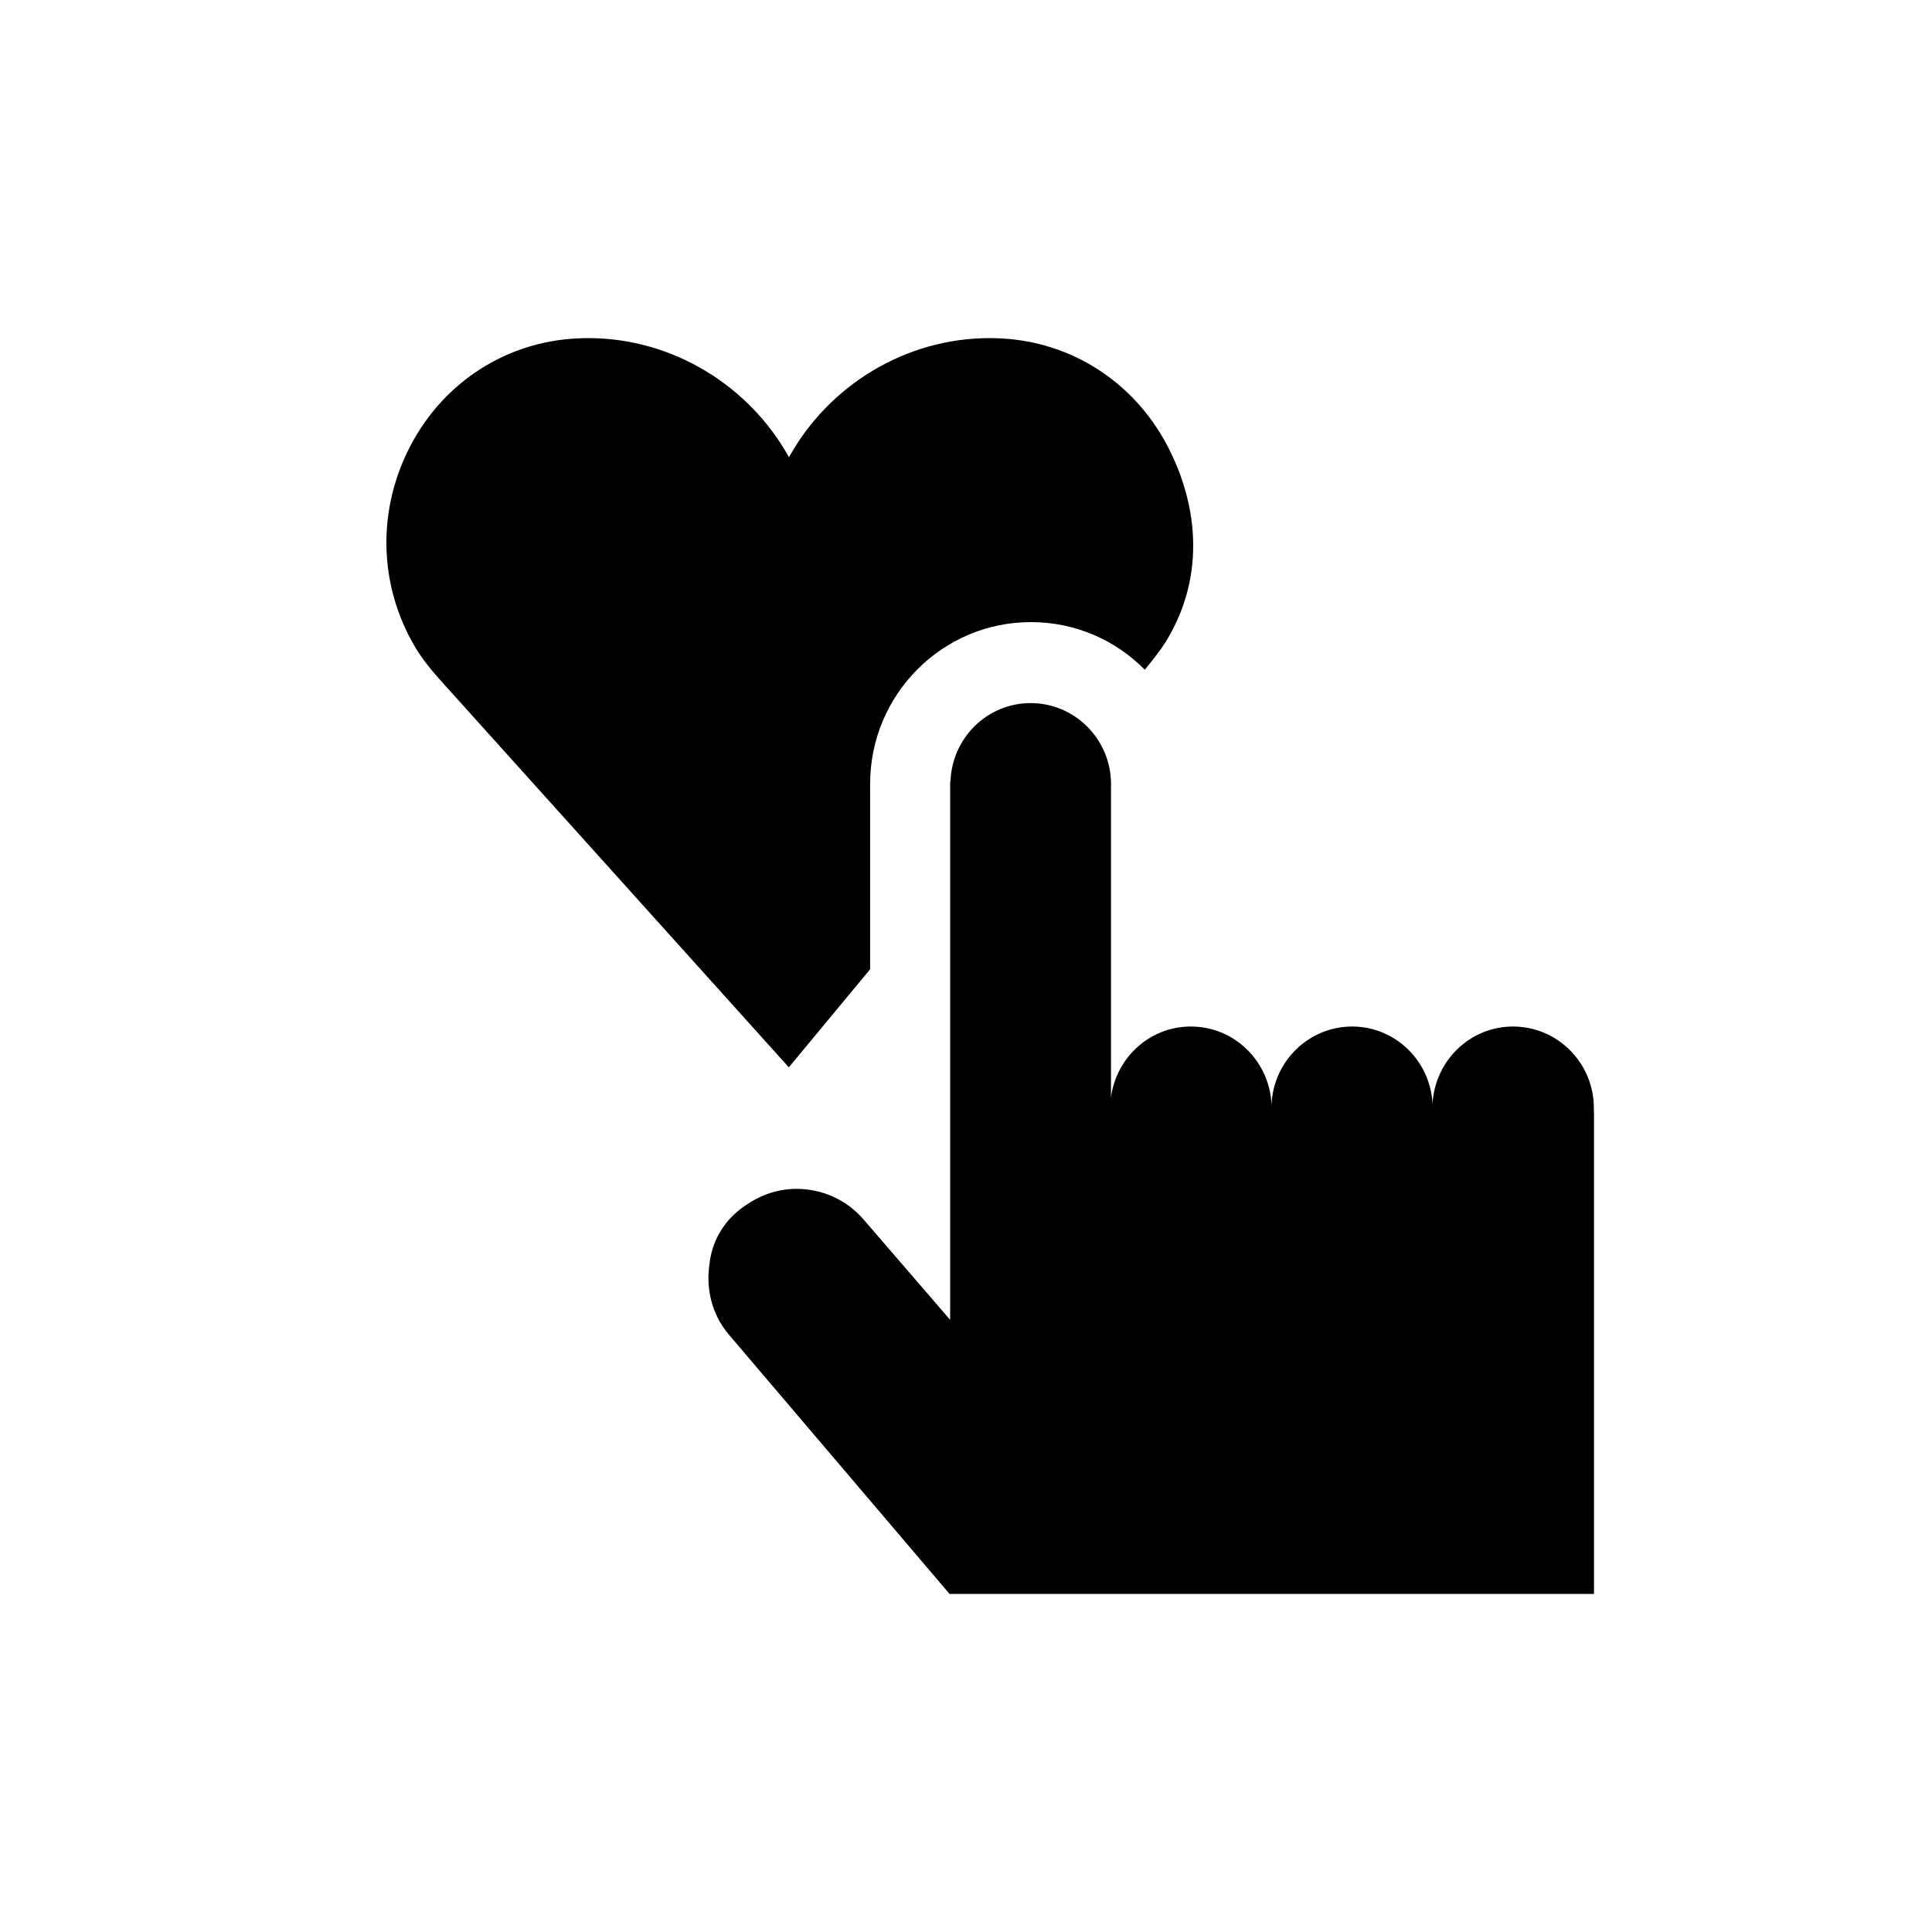 <svg width="40" height="40" viewBox="0 0 40 40" fill="none" xmlns="http://www.w3.org/2000/svg" data-seed-icon="true" data-seed-icon-version="0.3.4">
  <g>
    <g>
      <path d="M18.015 20.067V16.225C18.018 14.377 19.509 12.88 21.345 12.88C22.267 12.88 23.103 13.257 23.702 13.866C23.875 13.656 24.034 13.447 24.122 13.309C24.919 12.038 24.867 10.541 24.151 9.195C23.458 7.901 22.182 7.082 20.733 7.007C20.652 7.003 20.57 7 20.489 7C18.741 7 17.152 7.986 16.335 9.467C15.515 7.986 13.927 7 12.179 7C12.097 7 12.016 7.003 11.934 7.007C10.483 7.082 9.207 7.901 8.516 9.195C7.797 10.541 7.833 12.117 8.601 13.408C8.728 13.617 8.884 13.823 9.096 14.059L16.332 22.098" fill="currentColor"/>
      <path d="M32.999 22.979C32.999 22.966 32.999 22.953 32.999 22.94C32.999 22.01 32.25 21.253 31.326 21.253C30.431 21.253 29.708 21.964 29.659 22.852C29.613 21.964 28.888 21.253 27.996 21.253C27.091 21.253 26.355 21.98 26.326 22.881C26.293 21.98 25.561 21.253 24.656 21.253C23.806 21.253 23.113 21.892 23.002 22.717V16.244C23.002 16.241 23.006 16.238 23.006 16.235C23.006 16.231 23.002 16.231 23.002 16.228C23.002 16.221 23.002 16.218 23.002 16.215C22.992 15.298 22.25 14.557 21.339 14.557C20.44 14.557 19.715 15.275 19.679 16.169C19.679 16.179 19.672 16.185 19.672 16.192V27.326L17.892 25.263C17.527 24.83 17.009 24.614 16.492 24.614C16.137 24.614 15.782 24.722 15.473 24.932C15.414 24.968 15.362 25.007 15.31 25.046C15.31 25.046 15.307 25.046 15.307 25.05C14.965 25.322 14.734 25.721 14.688 26.18C14.614 26.688 14.737 27.218 15.095 27.637L19.659 33H33.002V23.035C33.002 23.019 32.999 22.999 32.999 22.979Z" fill="currentColor"/>
    </g>
  </g>
</svg>
